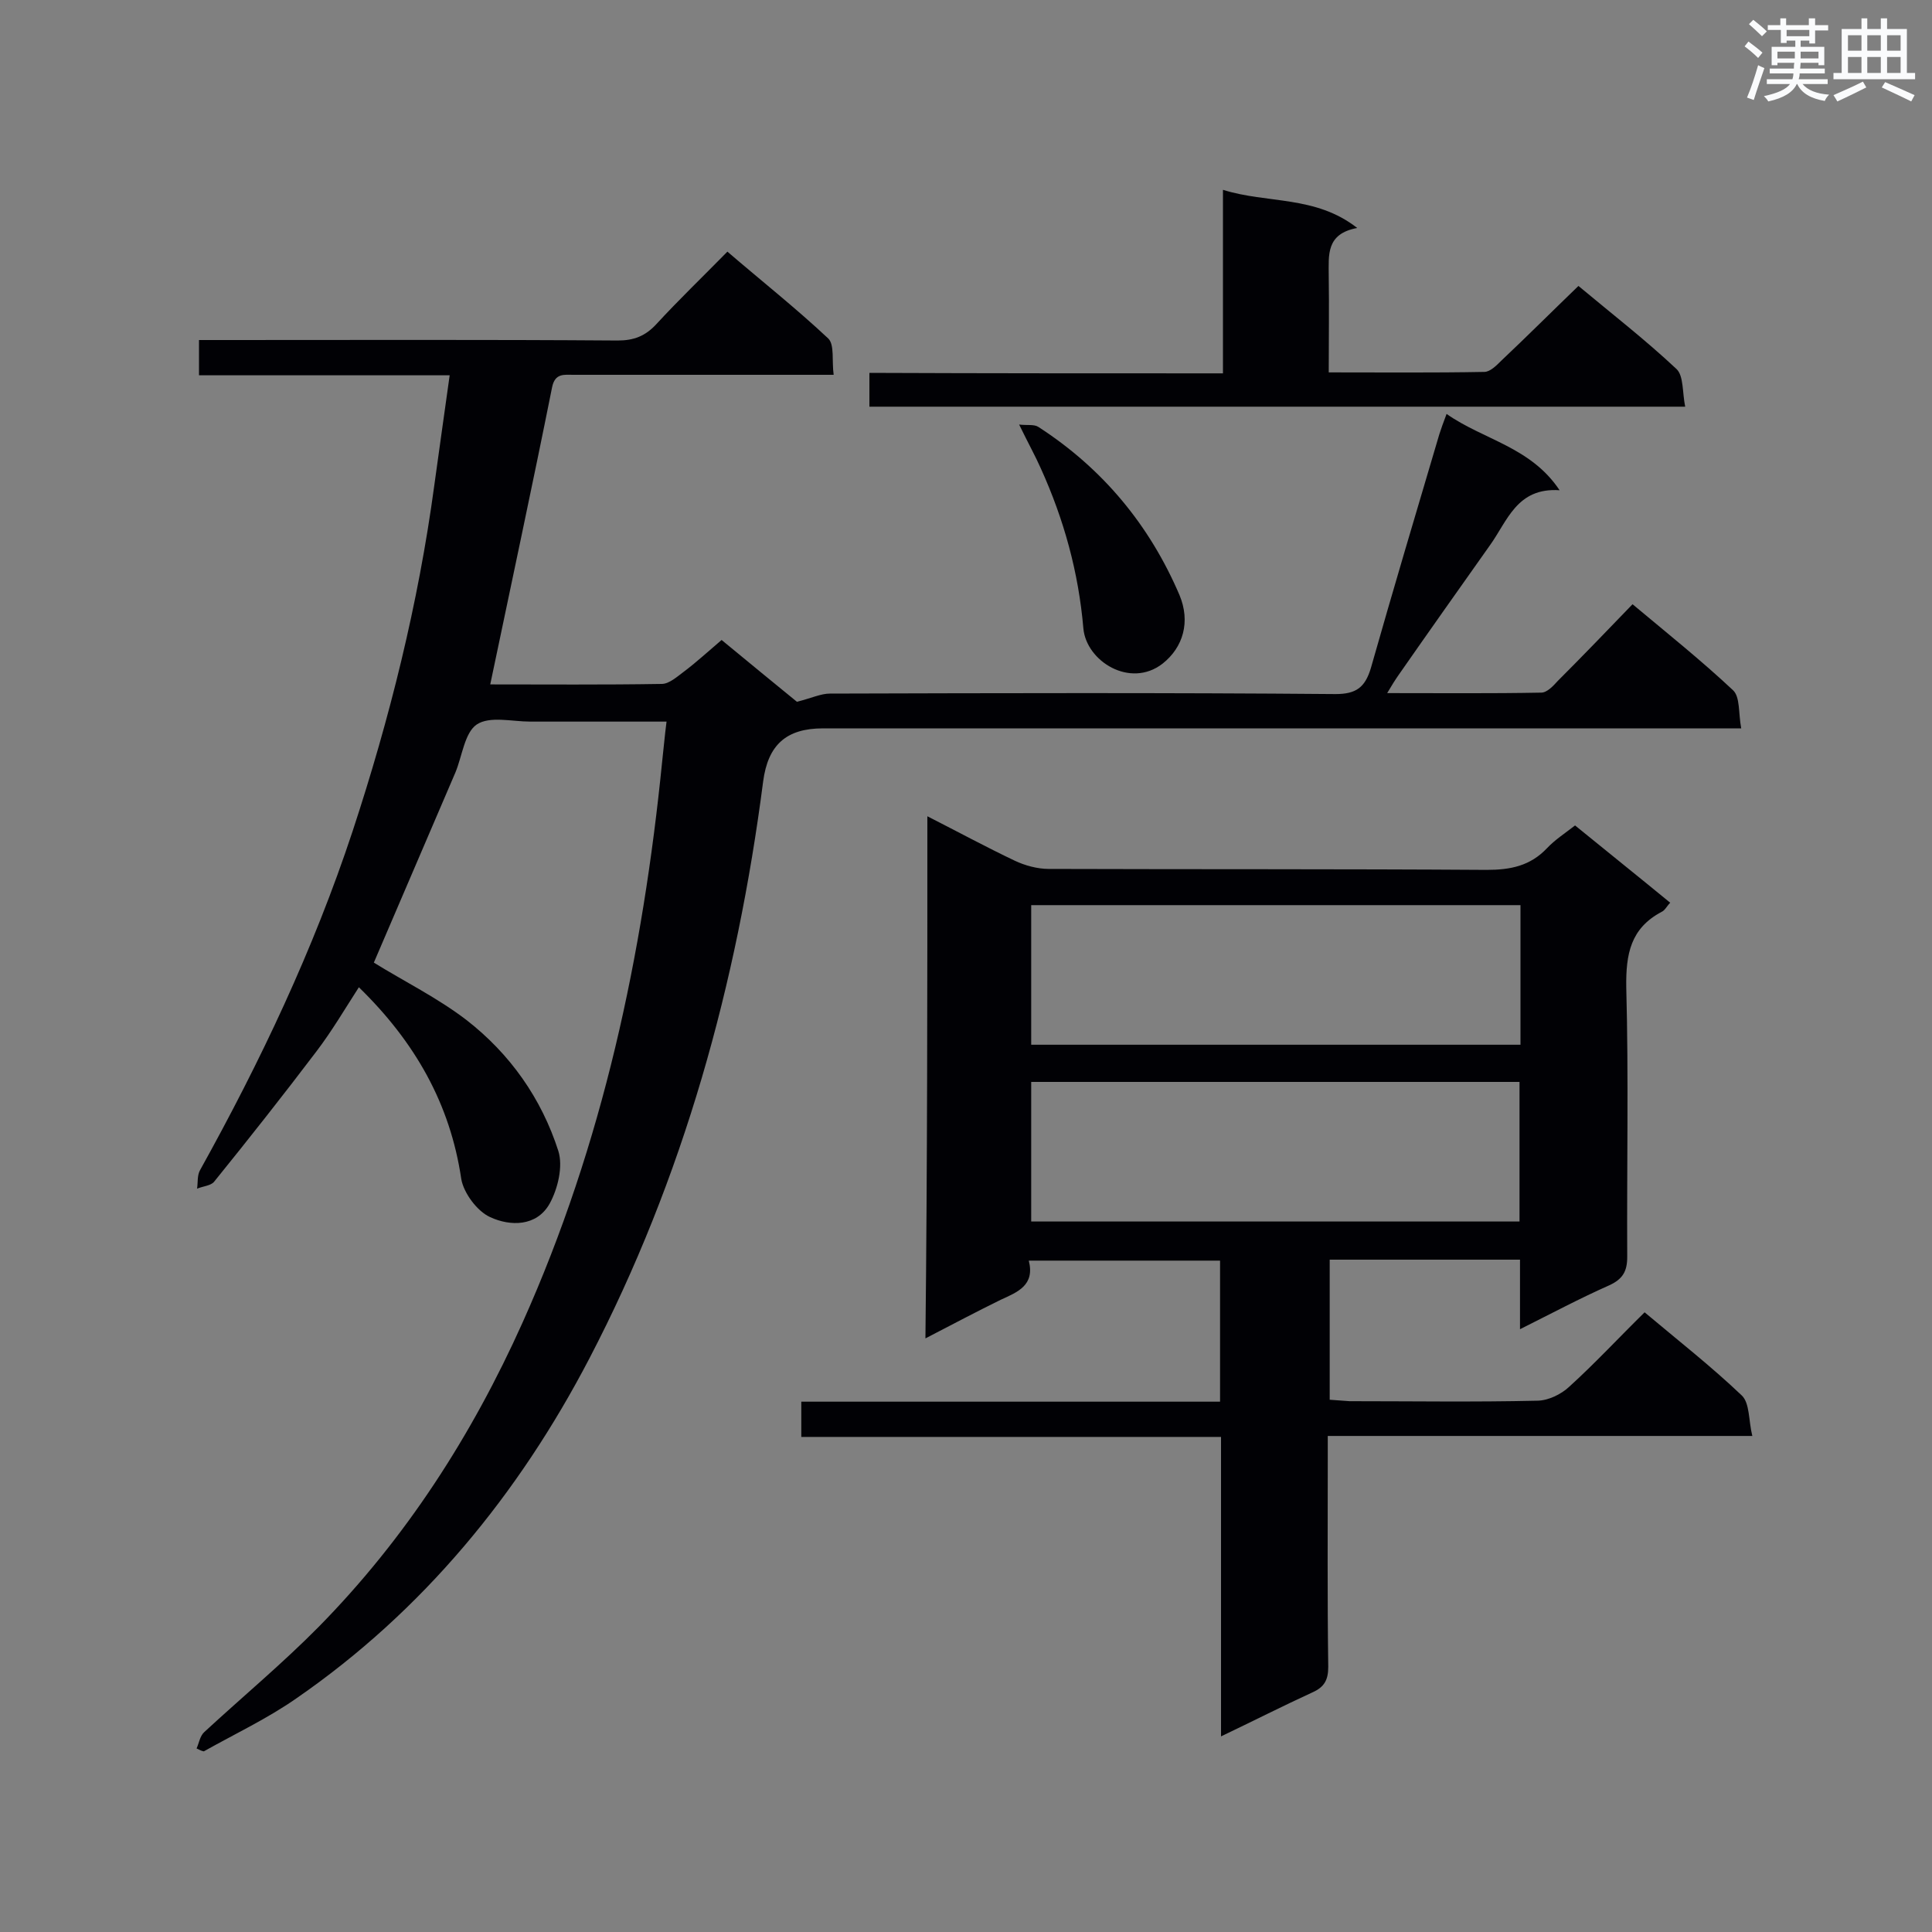 <svg enable-background="new 0 0 400 400" viewBox="0 0 400 400" xmlns="http://www.w3.org/2000/svg"><rect x="0" y="0" width="400" height="400" fill="#808080" stroke="none"/><g fill="#010105"><path d="m40.7 362c.5-1.1.7-2.6 1.6-3.4 7.9-7.3 16.2-14.2 23.7-21.8 18-18.3 31.7-39.6 42.2-63 16.6-37 24.9-76.1 28.9-116.2.3-2.6.5-5.1.9-8.2-9.7 0-19 0-28.2 0-3.8 0-8.4-1.2-11.1.6-2.5 1.7-3 6.5-4.4 9.9-5.7 13.3-11.4 26.6-16.9 39.4 6.3 3.9 13.2 7.3 19.2 11.9 9 7 15.5 16.2 19 27.1 1 3.2-.1 7.8-1.8 10.9-2.7 4.8-8.2 4.7-12.3 2.8-2.7-1.2-5.5-5-6-7.9-2.3-15.6-9.6-28.4-21.2-39.7-2.9 4.5-5.6 9.1-8.8 13.3-6.9 9.1-14 18.1-21.2 27-.7.8-2.3.9-3.5 1.4.2-1.3 0-2.7.6-3.8 12.5-22.5 23.5-45.7 31.6-70.2 7.7-23.4 13.6-47.1 16.9-71.5 1-7.4 2.1-14.9 3.2-22.9-17.6 0-34.7 0-51.9 0 0-2.5 0-4.5 0-7.3h5.1c27.2 0 54.4-.1 81.6.1 3.3 0 5.7-.9 8-3.4 4.6-5 9.6-9.8 14.7-15 7.1 6.1 14.3 11.8 20.9 18 1.3 1.3.7 4.6 1.1 7.5-2.3 0-3.8 0-5.4 0-16.1 0-32.3 0-48.4 0-2 0-3.9-.4-4.5 2.6-4.1 20.5-8.5 40.9-12.8 61.5 11.4 0 23.4.1 35.5-.1 1.6 0 3.3-1.6 4.8-2.7 2.5-1.9 4.9-4.1 7.6-6.4 5.7 4.7 11.3 9.3 15.6 12.8 3.1-.8 5-1.7 6.8-1.7 34.9-.1 69.8-.2 104.7.1 4.3 0 6.1-1.4 7.3-5.3 4.6-16.2 9.4-32.3 14.2-48.5.4-1.2.8-2.4 1.5-4.2 7.7 5.4 17.4 6.8 23.4 15.8-8.9-.6-10.8 6.4-14.5 11.5-6.3 8.9-12.6 17.8-18.8 26.7-.7 1-1.4 2.1-2.4 3.8 11.1 0 21.5.1 31.9-.1 1.2 0 2.5-1.4 3.4-2.4 5.1-5.1 10.2-10.4 15.5-15.9 7.3 6.1 14.3 11.7 20.8 17.8 1.5 1.4 1.1 4.7 1.7 7.9-2.6 0-4.3 0-6 0-61.4 0-122.8 0-184.1 0-7.6 0-11.4 3.4-12.4 11-5.4 41.8-16.5 82.1-36 119.5-14.6 28-34.4 52.2-60.6 70.3-6 4.2-12.8 7.4-19.2 11-.6-.1-1-.4-1.5-.6z"/><path d="m192 169c6.3 3.2 12.2 6.4 18.1 9.2 2.1 1 4.7 1.7 7 1.7 30.2.1 60.5 0 90.7.2 4.9 0 9-.8 12.5-4.5 1.6-1.7 3.6-3 5.8-4.7 6.5 5.3 13 10.5 19.7 16-.7.7-1.1 1.6-1.8 1.9-6.4 3.4-7.4 8.7-7.3 15.6.5 18.6.1 37.2.2 55.8 0 3-.9 4.6-3.7 5.9-6.1 2.7-11.9 5.8-18.5 9.1 0-5.3 0-9.7 0-14.4-13.3 0-26.1 0-39.4 0v29c1.4.1 2.8.2 4.1.3 12.9 0 25.9.2 38.8-.1 2.3 0 5-1.3 6.7-2.9 5.4-4.9 10.3-10.2 15.6-15.4 6.9 5.8 13.8 11.2 20.1 17.2 1.7 1.6 1.4 5.2 2.2 8.4-29.7 0-58.5 0-87.9 0v5c0 14.3-.1 28.5.1 42.8 0 2.7-.8 4.2-3.3 5.3-6.1 2.8-12.2 5.9-18.9 9.1 0-21.1 0-41.3 0-62-29.1 0-57.8 0-86.9 0 0-2.5 0-4.6 0-7.3h86.7c0-10 0-19.4 0-29.2-13 0-26.2 0-39.6 0 1.3 5.1-2.3 6.5-5.8 8.1-5.1 2.5-10 5.1-15.6 8 .4-36.4.4-71.9.4-108.1zm21.5 47.3h101.3c0-9.8 0-19.3 0-28.9-33.8 0-67.4 0-101.3 0zm0 36.6h101.1c0-9.9 0-19.4 0-28.9-33.8 0-67.3 0-101.1 0z"/><path d="m253.2 77.3c0-12.9 0-25.1 0-38 9.2 2.9 19.1 1.1 27.8 7.9-6.5 1.2-5.9 5.6-5.9 9.9.1 6.5 0 13 0 20 11 0 21.6.1 32.2-.1 1.2 0 2.5-1.3 3.5-2.3 5.3-5 10.4-10.1 16-15.5 6.7 5.6 13.8 11.1 20.3 17.2 1.5 1.4 1.2 4.9 1.8 7.8-56.9 0-112.8 0-168.9 0 0-2.4 0-4.5 0-7 24.5.1 48.5.1 73.2.1z"/><path d="m211 87.9c1.7.2 3.1-.1 4 .5 13.3 8.6 23 20.3 29.2 34.8 2.3 5.5.8 10.8-3.5 14.2-6.7 5.2-15.8-.5-16.4-7.3-1-11.6-4-22.5-8.8-33.1-1.1-2.5-2.5-5-4.5-9.1z"/></g><path d="m361.2 9.6.8-1c.9.7 1.9 1.4 2.9 2.3l-.9 1.1c-1-1-2-1.8-2.8-2.4zm.5 10.6c.9-2.1 1.6-4.3 2.3-6.7.4.2.8.4 1.3.6-.7 2.1-1.5 4.3-2.2 6.6zm.4-15.2.9-.9c1 .8 2 1.6 2.8 2.4l-1 1c-.9-.9-1.8-1.7-2.7-2.5zm12.5-1.2h1.2v1.4h2.7v1.1h-2.7v2.7h-1.2v-.6h-1.8v1.3h4.9v3.8h-1.2v-.5h-3.7c0 .4-.1.9-.1 1.2h5.1v1h-5.2c0 .5-.1.9-.2 1.2h6v1h-5.2c1.1 1.3 2.9 2 5.5 2.2-.4.4-.7.8-.9 1.3-2.9-.5-4.8-1.6-5.7-3.5h-.1c-.8 1.7-2.7 2.9-5.9 3.6-.2-.4-.6-.8-.9-1.1 2.8-.6 4.6-1.4 5.4-2.5h-4.8v-1h5.3c.1-.3.2-.7.2-1.2h-4.9v-1h5c0-.4 0-.8.1-1.2h-3.5v.5h-1.2v-3.8h4.9v-1.3h-1.8v.5h-1.2v-2.7h-2.7v-1h2.6v-1.4h1.2v1.4h4.7v-1.4zm-6.6 8.3h3.6c0-.4 0-.9 0-1.4h-3.6zm1.9-4.6h4.7v-1.3h-4.7zm6.6 3.2h-3.7v1.4h3.7z" fill="#fafbfc"/><path d="m385.3 3.8h1.3v2.2h2.8v-2.2h1.3v2.2h4.1v9.1h1.7v1.3h-16.9v-1.3h1.7v-9.1h4.1v-2.2zm.4 13.1.7 1.2c-1.8.9-3.8 1.9-6 2.9-.2-.4-.5-.8-.8-1.3 2.3-1 4.3-1.9 6.1-2.8zm-3.1-6.4h2.8v-3.2h-2.8zm0 4.6h2.8v-3.3h-2.8zm4-4.6h2.8v-3.2h-2.8zm0 4.6h2.8v-3.3h-2.8zm3.7 1.9c2.1.9 4.1 1.8 6.1 2.7l-.7 1.3c-2.2-1.1-4.2-2-6.1-2.9zm3.2-9.7h-2.8v3.2h2.8zm-2.8 7.8h2.8v-3.3h-2.8z" fill="#fafbfc"/></svg>